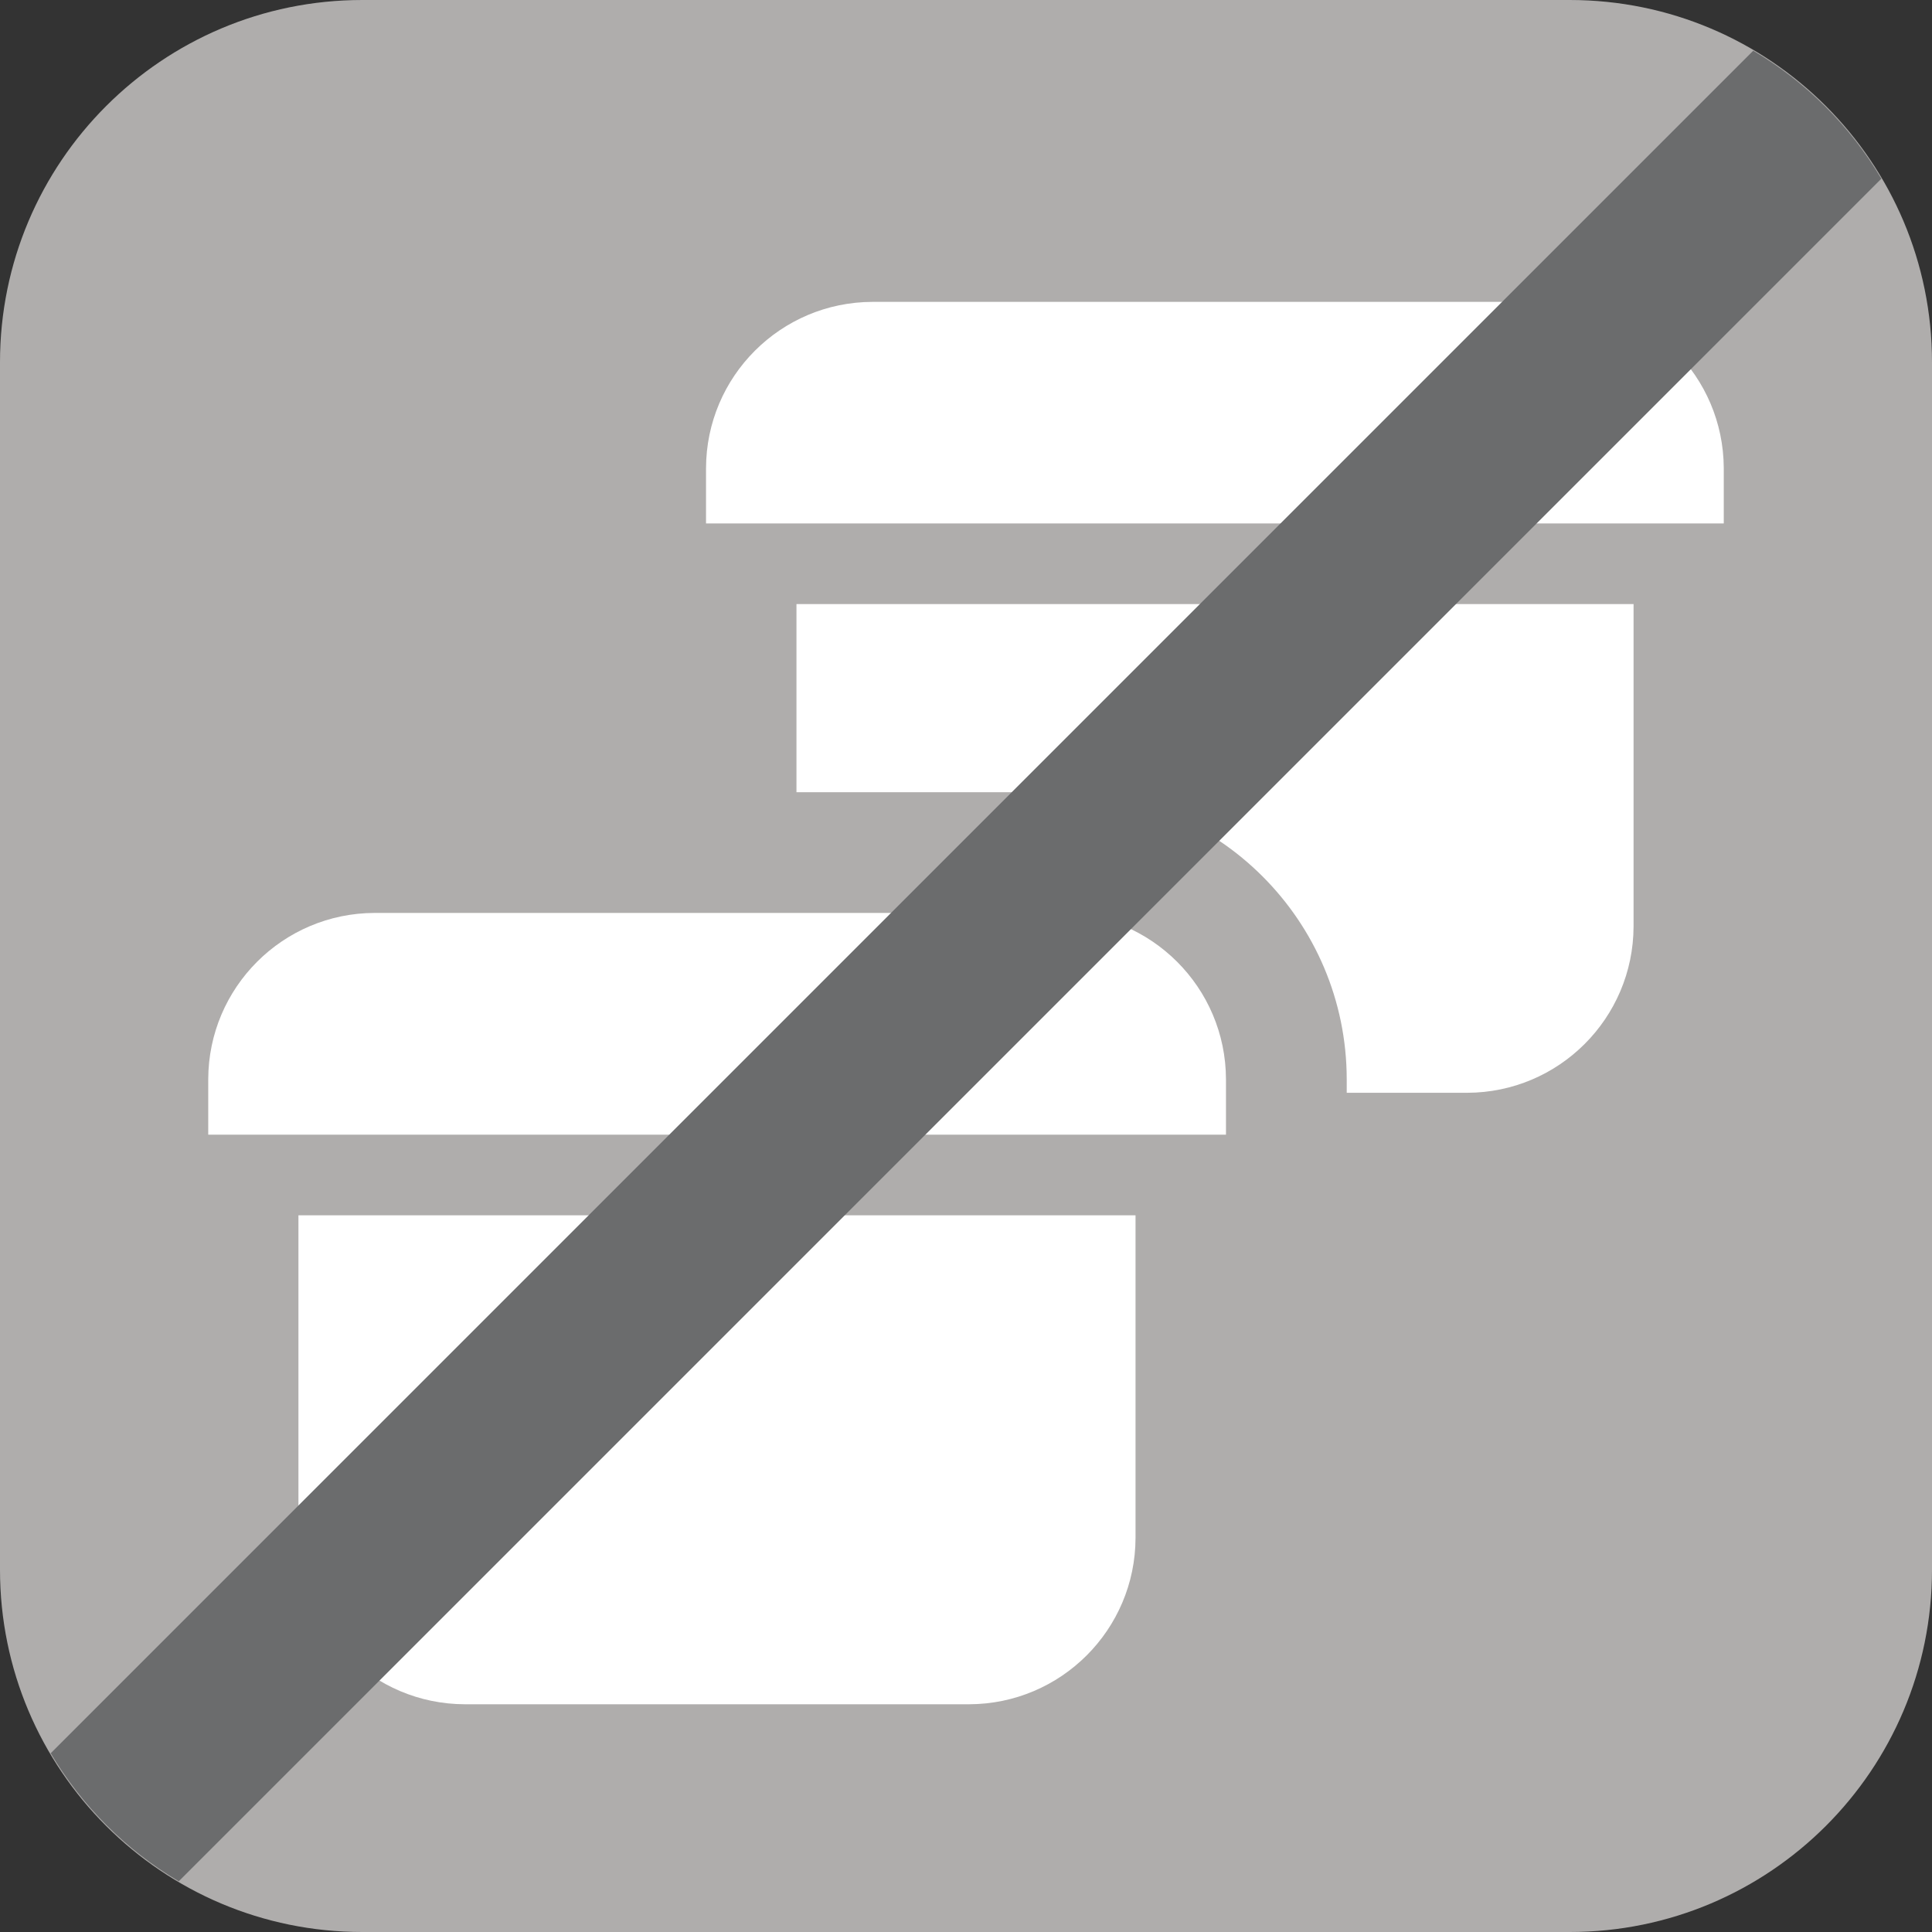 <?xml version="1.0" encoding="utf-8"?>
<!-- Generator: Adobe Illustrator 26.5.0, SVG Export Plug-In . SVG Version: 6.00 Build 0)  -->
<svg version="1.1" id="Ebene_1" xmlns="http://www.w3.org/2000/svg" xmlns:xlink="http://www.w3.org/1999/xlink" x="0px" y="0px"
	 viewBox="0 0 32 32" style="enable-background:new 0 0 32 32;" xml:space="preserve">
<rect x="0" y="0" width="32" height="32" fill="#333333" stroke="none"/>
<style type="text/css">
	.st0{fill:#AFADAC;}
	.st1{fill:#FFFFFF;}
	.st2{fill:#6B6C6D;}
</style>
<g id="Ebene_2_00000138560414028384981510000010520699382018246067_">
	<g id="deaktiviert">
		<path class="st0" d="M6,0h20c3.314,0,6,2.686,6,6v20c0,3.314-2.686,6-6,6H6c-3.314,0-6-2.686-6-6V6C0,2.686,2.686,0,6,0z"/>
	</g>
	<g id="Icons">
		<path class="st1" d="M20.306,17.876v0.918H3.449v-0.918c0.004-1.52,1.236-2.752,2.757-2.755H17.55
			C19.07,15.125,20.302,16.356,20.306,17.876z"/>
		<path class="st1" d="M18.808,20.129v5.344c-0.004,1.52-1.236,2.751-2.756,2.755H7.7c-1.521-0.003-2.753-1.235-2.757-2.755v-5.344
			H18.808z"/>
		<path class="st1" d="M13.192,13.122h4.358c2.625,0.002,4.753,2.129,4.756,4.754V18.1H24.3c1.52-0.003,2.752-1.234,2.757-2.754
			v-5.341H13.192V13.122z M25.794,5H14.45c-1.52,0.004-2.752,1.235-2.756,2.755V8.67h16.857V7.752
			C28.544,6.233,27.313,5.004,25.794,5z"/>
	</g>
</g>
<g id="Archiviert">
	<path class="st2" d="M29.039,0.84L0.84,29.039c0.518,0.874,1.247,1.603,2.121,2.121l28.2-28.2
		C30.643,2.086,29.913,1.357,29.039,0.84z"/>
</g>
</svg>
